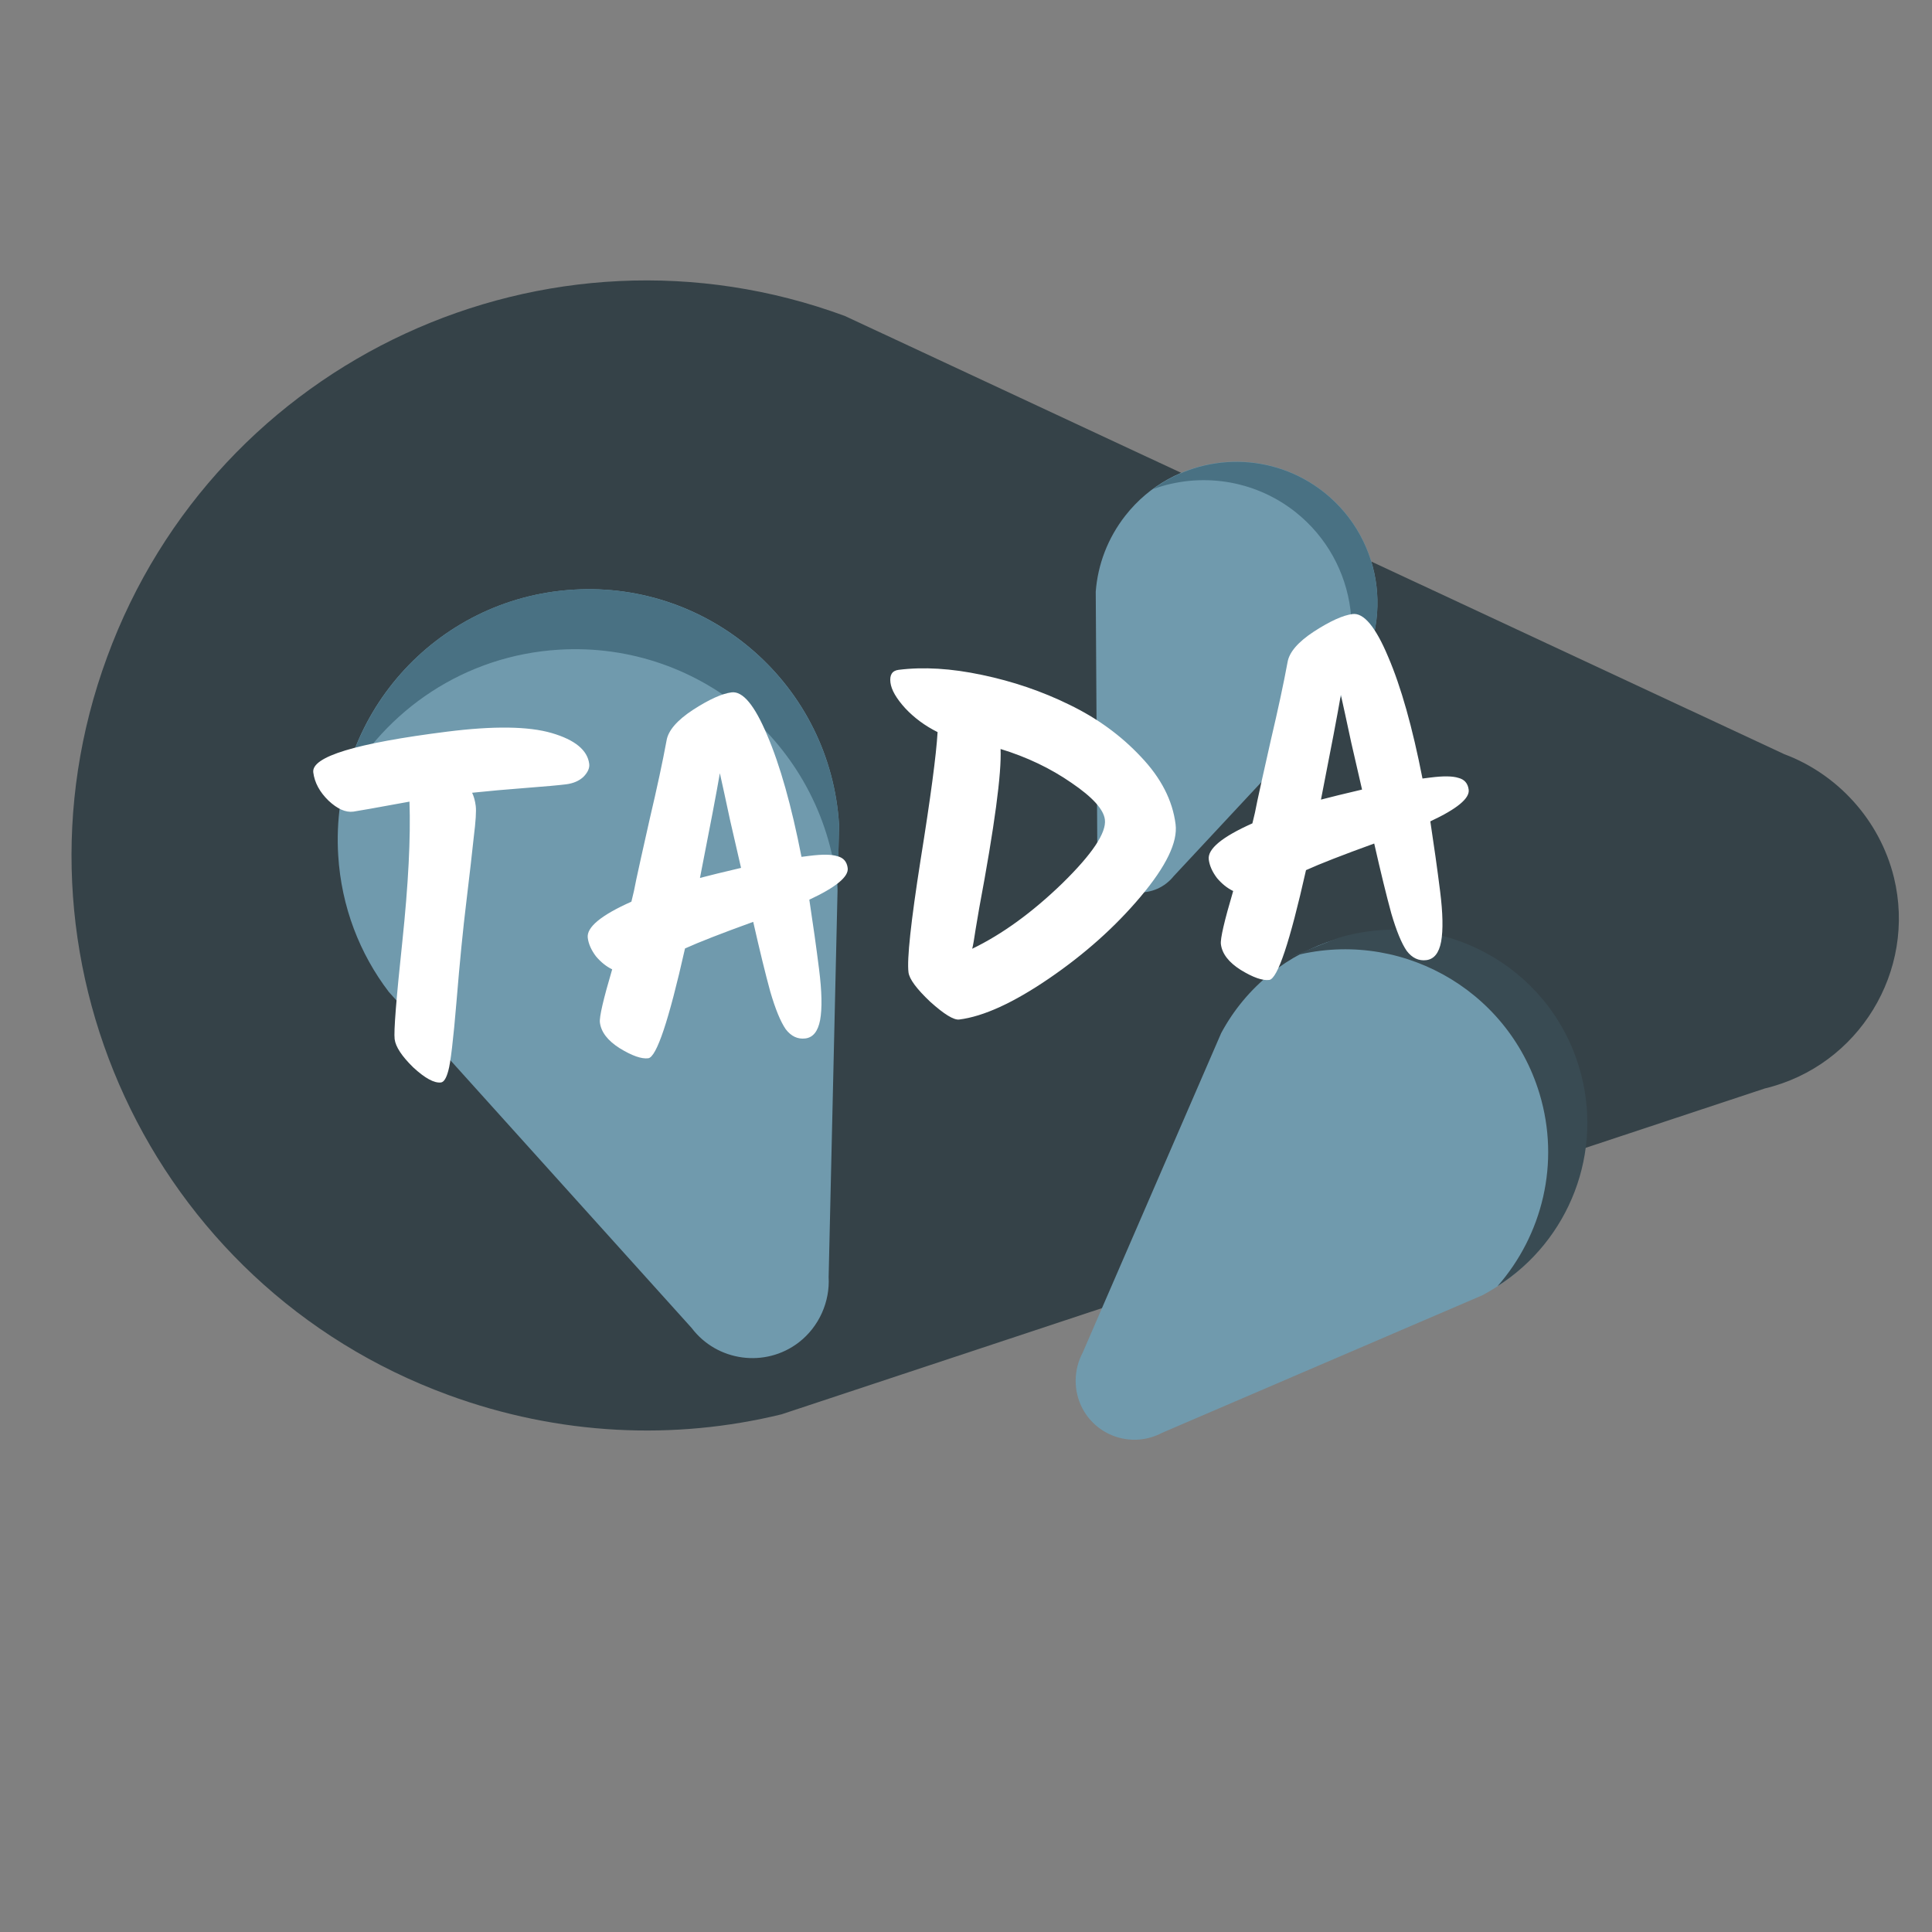 <svg width="300" height="300" viewBox="0 0 300 300" fill="none" xmlns="http://www.w3.org/2000/svg">
<rect x="0" y="0" width="300" height="300" fill="#808080" stroke="none"/>
<path d="M277.067 117.111L131.194 49.065C84.968 32.026 33.594 55.733 16.628 102.04C-0.411 148.267 23.295 199.64 69.603 216.607C86.826 222.932 104.76 223.667 121.352 219.617L274.048 169.013C288.6 165.539 297.636 150.789 294.085 136.232C291.836 127.151 285.147 120.127 277.067 117.111Z" fill="#354248"/>
<g clip-path="url(#clip0_2_2)">
<path d="M128.67 198.309L130.289 128.068C128.994 106.602 110.509 90.224 89.023 91.563C67.558 92.858 51.179 111.343 52.518 132.829C53.01 140.822 55.861 148.12 60.389 154.042L107.394 206.204C111.334 211.412 118.815 212.437 124.011 208.465C127.247 205.974 128.881 202.068 128.67 198.309Z" fill="#709AAD"/>
<path d="M130.289 128.068L130.061 138.373C128.233 116.244 109.088 99.537 86.815 100.881C72.154 101.767 59.844 110.244 53.322 122.238C56.901 105.598 71.167 92.63 89.023 91.563C110.521 90.256 128.962 106.614 130.289 128.068Z" fill="#497183"/>
<path d="M168.105 210.069L189.627 160.413C197.477 145.81 215.663 140.317 230.267 148.166C244.87 156.016 250.363 174.202 242.525 188.837C239.622 194.253 235.284 198.41 230.194 201.123L180.457 222.483C175.995 224.857 170.46 223.181 168.087 218.718C166.609 215.896 166.734 212.658 168.105 210.069V210.069Z" fill="#709AAD"/>
<path d="M207.779 145.645L200.399 148.563C216.882 143.988 234.089 153.346 239.057 169.827C242.314 180.632 239.466 191.801 232.54 199.714C243.622 192.662 249.17 178.912 245.206 165.717C240.429 149.846 223.681 140.856 207.779 145.645Z" fill="#394B53"/>
<path d="M182.266 136.035L209.199 107.142C216.676 97.626 215.044 83.852 205.527 76.374C196.011 68.896 182.237 70.529 174.759 80.046C171.984 83.585 170.463 87.7 170.146 91.87L170.387 131.37C170.095 135.028 172.831 138.245 176.521 138.525C178.794 138.757 180.919 137.718 182.266 136.035V136.035Z" fill="#709AAD"/>
<path d="M209.21 107.174L205.257 111.402C212.752 101.449 210.967 87.265 201.121 79.479C194.642 74.389 186.288 73.329 179.078 75.933C186.802 70.269 197.639 70.192 205.539 76.406C215.024 83.895 216.688 97.657 209.21 107.174Z" fill="#497183"/>
</g>
<path d="M63.582 124.478C58.262 125.451 55.354 125.969 54.858 126.031C53.667 126.182 52.386 125.612 51.014 124.324C49.636 122.986 48.847 121.523 48.646 119.936C48.34 117.505 55.256 115.398 69.394 113.615C76.636 112.701 82.063 112.773 85.673 113.829C89.284 114.886 91.224 116.481 91.493 118.614C91.574 119.259 91.28 119.926 90.611 120.615C89.936 121.254 89.028 121.646 87.887 121.79C86.746 121.934 84.653 122.122 81.608 122.355C78.564 122.588 75.798 122.836 73.311 123.099C73.585 123.67 73.772 124.352 73.872 125.145C73.972 125.939 73.871 127.539 73.57 129.946C73.318 132.346 72.934 135.695 72.418 139.994C71.896 144.243 71.387 149.397 70.891 155.456C70.389 161.466 69.962 165.073 69.61 166.277C69.301 167.424 68.924 168.026 68.477 168.083C67.436 168.214 66.002 167.437 64.177 165.753C62.395 164.012 61.429 162.546 61.279 161.356C61.129 160.165 61.526 155.126 62.471 146.238C63.41 137.3 63.781 130.046 63.582 124.478ZM125.72 132.893C127.704 132.643 129.143 132.663 130.036 132.953C130.973 133.188 131.504 133.801 131.629 134.794C131.798 136.133 129.812 137.769 125.671 139.703C126.246 143.46 126.752 147.075 127.19 150.548C127.622 153.971 127.675 156.585 127.348 158.39C127.015 160.145 126.253 161.098 125.063 161.248C123.872 161.398 122.854 160.922 122.01 159.819C121.208 158.66 120.409 156.72 119.613 153.998C118.865 151.27 117.981 147.653 116.959 143.145C112.043 144.924 108.512 146.302 106.368 147.278C103.85 158.481 101.946 164.164 100.656 164.327C99.614 164.458 98.138 163.939 96.226 162.769C94.364 161.592 93.34 160.26 93.152 158.772C93.046 157.929 93.681 155.177 95.059 150.518C94.147 150.079 93.306 149.404 92.536 148.493C91.809 147.527 91.386 146.572 91.267 145.629C91.061 143.992 93.32 142.12 98.043 140.012C98.315 138.97 98.571 137.804 98.811 136.514C99.095 135.168 99.786 132.057 100.885 127.181C102.033 122.299 102.906 118.233 103.504 114.982C103.762 113.438 105.125 111.855 107.592 110.233C110.108 108.606 112.11 107.698 113.598 107.51C115.334 107.291 117.176 109.503 119.122 114.146C121.118 118.783 122.895 125.085 124.455 133.053L125.72 132.893ZM108.69 136.326C110.153 135.94 112.28 135.42 115.07 134.765C114.74 133.346 114.182 130.921 113.397 127.493C112.661 124.058 112.122 121.581 111.779 120.062C111.286 122.946 110.257 128.367 108.69 136.326ZM139.53 104.013C143.4 103.525 147.716 103.787 152.48 104.798C157.294 105.804 161.823 107.349 166.067 109.435C170.361 111.514 174.051 114.198 177.137 117.488C180.273 120.771 182.075 124.273 182.544 127.994C182.895 130.772 181.076 134.529 177.087 139.265C173.142 143.946 168.408 148.171 162.887 151.942C157.365 155.712 152.719 157.836 148.949 158.311C148.106 158.417 146.604 157.498 144.444 155.553C142.327 153.552 141.202 152.031 141.071 150.989C140.814 148.955 141.441 143.131 142.949 133.517C144.501 123.847 145.381 117.235 145.588 113.681C143.652 112.716 141.985 111.489 140.588 110.003C139.185 108.466 138.411 107.127 138.267 105.986C138.117 104.796 138.538 104.138 139.53 104.013ZM171.566 127.262C171.366 125.674 169.64 123.775 166.388 121.565C163.129 119.305 159.456 117.551 155.368 116.303C155.539 120.061 154.435 128.289 152.056 140.986C151.938 141.656 151.751 142.763 151.492 144.308C151.276 145.796 151.101 146.801 150.965 147.322C155.62 145.072 160.283 141.687 164.954 137.167C169.619 132.597 171.823 129.296 171.566 127.262ZM222.148 120.731C224.132 120.481 225.571 120.501 226.464 120.791C227.401 121.026 227.932 121.639 228.057 122.631C228.226 123.971 226.24 125.607 222.1 127.54C222.674 131.298 223.181 134.913 223.619 138.386C224.051 141.808 224.103 144.422 223.776 146.227C223.443 147.983 222.682 148.936 221.491 149.086C220.3 149.236 219.283 148.76 218.438 147.657C217.637 146.498 216.838 144.558 216.041 141.836C215.294 139.108 214.409 135.49 213.387 130.983C208.471 132.762 204.941 134.139 202.796 135.116C200.278 146.319 198.374 152.002 197.084 152.164C196.043 152.296 194.566 151.776 192.655 150.606C190.793 149.43 189.768 148.098 189.58 146.61C189.474 145.766 190.11 143.015 191.488 138.356C190.575 137.917 189.734 137.242 188.964 136.331C188.238 135.364 187.815 134.41 187.696 133.467C187.489 131.83 189.748 129.958 194.471 127.85C194.743 126.808 194.999 125.642 195.24 124.351C195.523 123.005 196.214 119.894 197.313 115.019C198.461 110.137 199.334 106.07 199.932 102.82C200.191 101.276 201.553 99.693 204.02 98.071C206.536 96.444 208.538 95.536 210.026 95.348C211.763 95.129 213.604 97.341 215.55 101.984C217.546 106.621 219.324 112.923 220.883 120.89L222.148 120.731ZM205.119 124.164C206.582 123.778 208.709 123.257 211.499 122.603C211.168 121.183 210.611 118.759 209.825 115.33C209.09 111.895 208.551 109.418 208.208 107.899C207.715 110.784 206.685 116.205 205.119 124.164Z" fill="white"/>
<defs>
<clipPath id="clip0_2_2">
<rect width="172.135" height="172.135" fill="white" transform="translate(97.781 260.8) rotate(-110.358)"/>
</clipPath>
</defs>
</svg>
